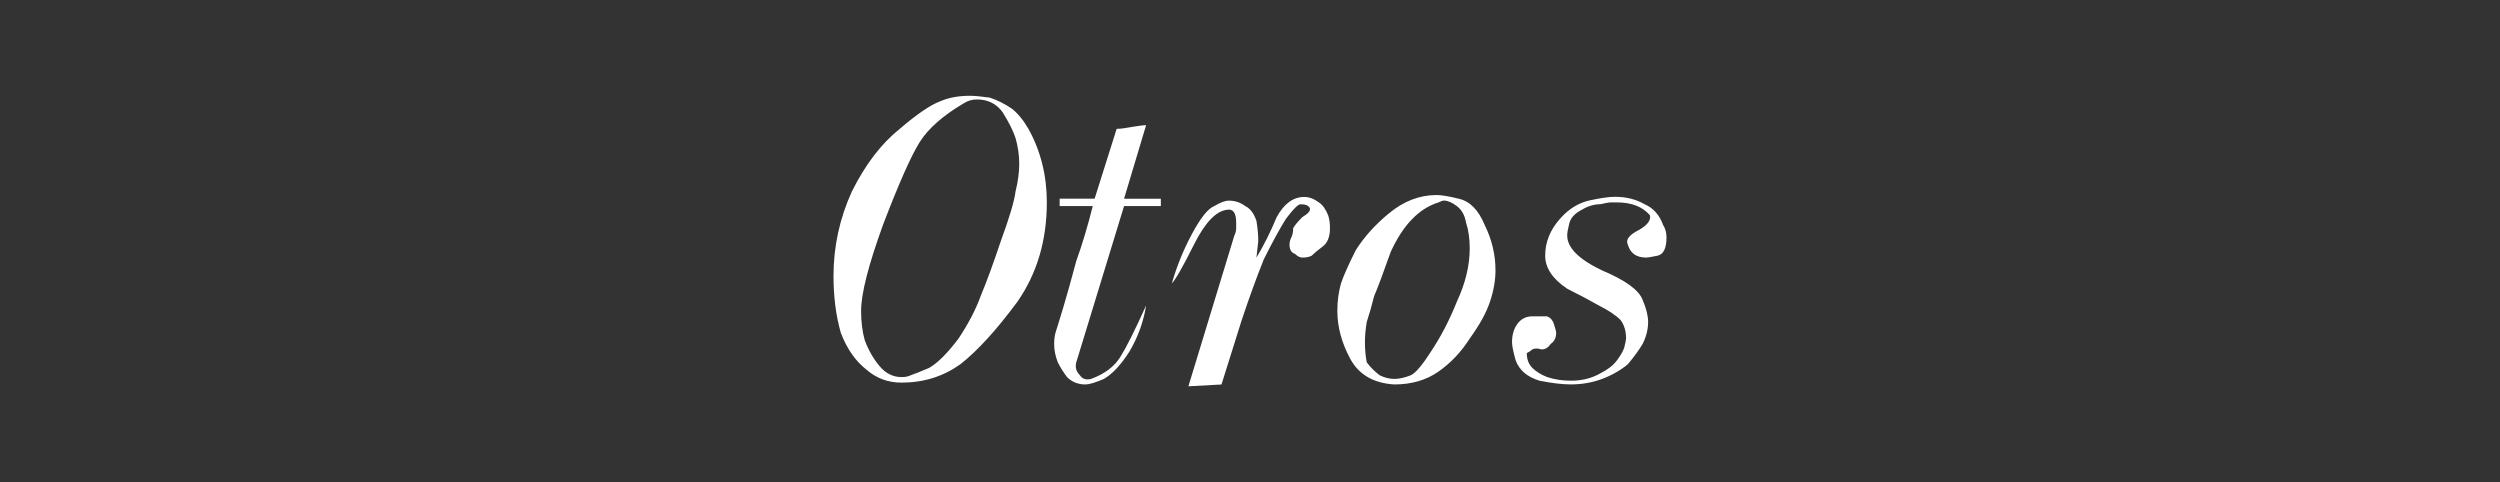 <svg version="1.1" xmlns="http://www.w3.org/2000/svg" xmlns:xlink="http://www.w3.org/1999/xlink" width="80.83" height="15.587" viewBox="0,0,80.83,15.587"><rect x="0" y="0" width="80.83" height="15.587" fill="#333333" stroke="none"/><g transform="translate(-199.585,-172.207)"><g data-paper-data="{&quot;isPaintingLayer&quot;:true}" fill-rule="nonzero" stroke="none" stroke-linecap="butt" stroke-linejoin="miter" stroke-miterlimit="10" stroke-dasharray="" stroke-dashoffset="0" style="mix-blend-mode: normal"><path d="M232.836,176.373c0.396,0.713 0.595,1.506 0.595,2.378c0,1.229 -0.317,2.299 -0.951,3.211c-0.674,0.912 -1.288,1.585 -1.843,2.021c-0.555,0.396 -1.189,0.595 -1.903,0.595c-0.436,0 -0.813,-0.139 -1.13,-0.416c-0.357,-0.277 -0.634,-0.674 -0.832,-1.189c-0.159,-0.555 -0.238,-1.169 -0.238,-1.843c0,-0.951 0.198,-1.863 0.595,-2.735c0.436,-0.872 0.951,-1.546 1.546,-2.021c0.555,-0.476 0.991,-0.773 1.308,-0.892c0.277,-0.119 0.595,-0.178 0.951,-0.178c0.159,0 0.377,0.02 0.654,0.059c0.238,0.079 0.476,0.198 0.713,0.357c0.198,0.159 0.377,0.377 0.535,0.654zM230.755,175.541c-0.674,0.396 -1.149,0.813 -1.427,1.249c-0.277,0.436 -0.674,1.328 -1.189,2.675c-0.476,1.308 -0.713,2.239 -0.713,2.794c0,0.357 0.04,0.674 0.119,0.951c0.119,0.317 0.277,0.595 0.476,0.832c0.198,0.238 0.436,0.357 0.713,0.357c0.119,0 0.218,-0.02 0.297,-0.059c0.119,-0.04 0.317,-0.119 0.595,-0.238c0.277,-0.159 0.595,-0.476 0.951,-0.951c0.317,-0.476 0.555,-0.931 0.713,-1.367c0.198,-0.476 0.416,-1.07 0.654,-1.784c0.277,-0.753 0.436,-1.288 0.476,-1.605c0.079,-0.317 0.119,-0.614 0.119,-0.892c0,-0.277 -0.04,-0.555 -0.119,-0.832c-0.079,-0.238 -0.218,-0.515 -0.416,-0.832c-0.198,-0.277 -0.476,-0.416 -0.832,-0.416c-0.159,0 -0.297,0.04 -0.416,0.119zM236.641,176.254l-0.713,2.378h1.189v0.238h-1.189l-1.546,5.054c-0.04,0.159 0,0.297 0.119,0.416c0.079,0.119 0.198,0.159 0.357,0.119c0.436,-0.159 0.753,-0.396 0.951,-0.713c0.198,-0.317 0.476,-0.872 0.832,-1.665c-0.079,0.515 -0.258,1.011 -0.535,1.486c-0.277,0.436 -0.555,0.733 -0.832,0.892c-0.277,0.119 -0.476,0.178 -0.595,0.178c-0.238,0 -0.436,-0.079 -0.595,-0.238c-0.119,-0.159 -0.218,-0.317 -0.297,-0.476c-0.079,-0.198 -0.119,-0.396 -0.119,-0.595c0,-0.159 0.02,-0.297 0.059,-0.416c0.04,-0.119 0.119,-0.377 0.238,-0.773c0.119,-0.396 0.258,-0.892 0.416,-1.486c0.198,-0.555 0.377,-1.149 0.535,-1.784h-1.07v-0.238h1.13l0.713,-2.259c0.119,0 0.277,-0.02 0.476,-0.059c0.238,-0.04 0.396,-0.059 0.476,-0.059zM242.527,179.168c0.04,0.119 0.059,0.258 0.059,0.416c0,0.277 -0.079,0.476 -0.238,0.595c-0.159,0.119 -0.277,0.218 -0.357,0.297c-0.079,0.04 -0.178,0.059 -0.297,0.059c-0.079,0 -0.159,-0.04 -0.238,-0.119c-0.119,-0.04 -0.178,-0.139 -0.178,-0.297c0,-0.079 0.02,-0.159 0.059,-0.238c0.04,-0.079 0.059,-0.178 0.059,-0.297c0.04,-0.079 0.139,-0.198 0.297,-0.357c0.198,-0.119 0.277,-0.218 0.238,-0.297c-0.04,-0.079 -0.139,-0.119 -0.297,-0.119c-0.079,0 -0.238,0.159 -0.476,0.476c-0.198,0.317 -0.436,0.753 -0.713,1.308c-0.238,0.595 -0.476,1.249 -0.713,1.962c-0.238,0.753 -0.456,1.447 -0.654,2.081l-1.07,0.059l1.486,-4.875c0.04,-0.079 0.059,-0.159 0.059,-0.238c0,-0.079 0,-0.139 0,-0.178c0,-0.317 -0.099,-0.456 -0.297,-0.416c-0.357,0.04 -0.713,0.416 -1.07,1.13c-0.357,0.713 -0.595,1.13 -0.713,1.249c0.159,-0.555 0.377,-1.09 0.654,-1.605c0.277,-0.515 0.515,-0.813 0.713,-0.892c0.198,-0.119 0.357,-0.178 0.476,-0.178c0.198,0 0.377,0.059 0.535,0.178c0.159,0.079 0.277,0.238 0.357,0.476c0.04,0.238 0.059,0.456 0.059,0.654l-0.059,0.535c0.238,-0.396 0.456,-0.832 0.654,-1.308c0.238,-0.436 0.535,-0.654 0.892,-0.654c0.159,0 0.317,0.059 0.476,0.178c0.119,0.079 0.218,0.218 0.297,0.416zM247.58,179.465c0.238,0.476 0.357,0.971 0.357,1.486c0,0.317 -0.059,0.654 -0.178,1.011c-0.119,0.357 -0.337,0.753 -0.654,1.189c-0.277,0.436 -0.614,0.793 -1.011,1.07c-0.396,0.277 -0.872,0.416 -1.427,0.416c-0.674,-0.04 -1.149,-0.317 -1.427,-0.832c-0.277,-0.515 -0.416,-1.031 -0.416,-1.546c0,-0.317 0.04,-0.614 0.119,-0.892c0.079,-0.238 0.238,-0.595 0.476,-1.07c0.277,-0.436 0.634,-0.832 1.07,-1.189c0.476,-0.396 0.991,-0.595 1.546,-0.595c0.159,0 0.396,0.04 0.713,0.119c0.357,0.079 0.634,0.357 0.832,0.832zM246.094,178.751c-0.634,0.198 -1.149,0.733 -1.546,1.605c-0.238,0.674 -0.416,1.149 -0.535,1.427c-0.079,0.317 -0.159,0.595 -0.238,0.832c-0.04,0.238 -0.059,0.456 -0.059,0.654c0,0.238 0.02,0.456 0.059,0.654c0.119,0.159 0.258,0.297 0.416,0.416c0.159,0.079 0.317,0.119 0.476,0.119c0.159,0 0.337,-0.04 0.535,-0.119c0.159,-0.079 0.377,-0.337 0.654,-0.773c0.317,-0.476 0.595,-1.011 0.832,-1.605c0.277,-0.595 0.416,-1.169 0.416,-1.724c0,-0.317 -0.04,-0.595 -0.119,-0.832c-0.04,-0.238 -0.139,-0.416 -0.297,-0.535c-0.159,-0.119 -0.297,-0.178 -0.416,-0.178c-0.04,0 -0.099,0.02 -0.178,0.059zM253.347,179.465c0.079,0.119 0.119,0.258 0.119,0.416c0,0.357 -0.099,0.555 -0.297,0.595c-0.198,0.04 -0.317,0.059 -0.357,0.059c-0.317,0 -0.515,-0.139 -0.595,-0.416c-0.079,-0.159 0.04,-0.317 0.357,-0.476c0.277,-0.159 0.396,-0.317 0.357,-0.476c-0.238,-0.277 -0.595,-0.416 -1.07,-0.416c-0.04,0 -0.099,0 -0.178,0c-0.079,0 -0.198,0.02 -0.357,0.059c-0.198,0 -0.396,0.059 -0.595,0.178c-0.238,0.119 -0.377,0.277 -0.416,0.476c-0.04,0.159 -0.059,0.277 -0.059,0.357c0,0.396 0.377,0.773 1.13,1.13c0.753,0.317 1.189,0.634 1.308,0.951c0.119,0.277 0.178,0.515 0.178,0.713c0,0.238 -0.059,0.476 -0.178,0.713c-0.119,0.198 -0.277,0.416 -0.476,0.654c-0.238,0.198 -0.515,0.357 -0.832,0.476c-0.317,0.119 -0.654,0.178 -1.011,0.178c-0.277,0 -0.614,-0.04 -1.011,-0.119c-0.396,-0.119 -0.654,-0.337 -0.773,-0.654c-0.079,-0.277 -0.119,-0.476 -0.119,-0.595c0,-0.238 0.059,-0.436 0.178,-0.595c0.119,-0.159 0.277,-0.238 0.476,-0.238c0.238,0 0.396,0 0.476,0c0.119,0.04 0.198,0.139 0.238,0.297c0.04,0.119 0.059,0.198 0.059,0.238c0,0.159 -0.059,0.277 -0.178,0.357c-0.079,0.119 -0.178,0.178 -0.297,0.178c-0.119,-0.04 -0.218,-0.04 -0.297,0c-0.04,0.04 -0.099,0.079 -0.178,0.119c0,0.198 0.059,0.357 0.178,0.476c0.119,0.119 0.277,0.218 0.476,0.297c0.238,0.079 0.495,0.119 0.773,0.119c0.357,0 0.674,-0.079 0.951,-0.238c0.238,-0.119 0.416,-0.258 0.535,-0.416c0.119,-0.159 0.198,-0.297 0.238,-0.416c0.04,-0.159 0.059,-0.258 0.059,-0.297c0,-0.238 -0.059,-0.436 -0.178,-0.595c-0.159,-0.159 -0.396,-0.317 -0.713,-0.476c-0.277,-0.159 -0.614,-0.337 -1.011,-0.535c-0.476,-0.317 -0.713,-0.674 -0.713,-1.07c0,-0.436 0.159,-0.832 0.476,-1.189c0.277,-0.317 0.595,-0.515 0.951,-0.595c0.357,-0.079 0.634,-0.119 0.832,-0.119c0.357,0 0.674,0.079 0.951,0.238c0.277,0.119 0.476,0.337 0.595,0.654z" fill="#ffffff" stroke-width="1"/><path d="M199.585,187.793v-15.587h80.83v15.587z" fill="none" stroke-width="0"/></g></g></svg>